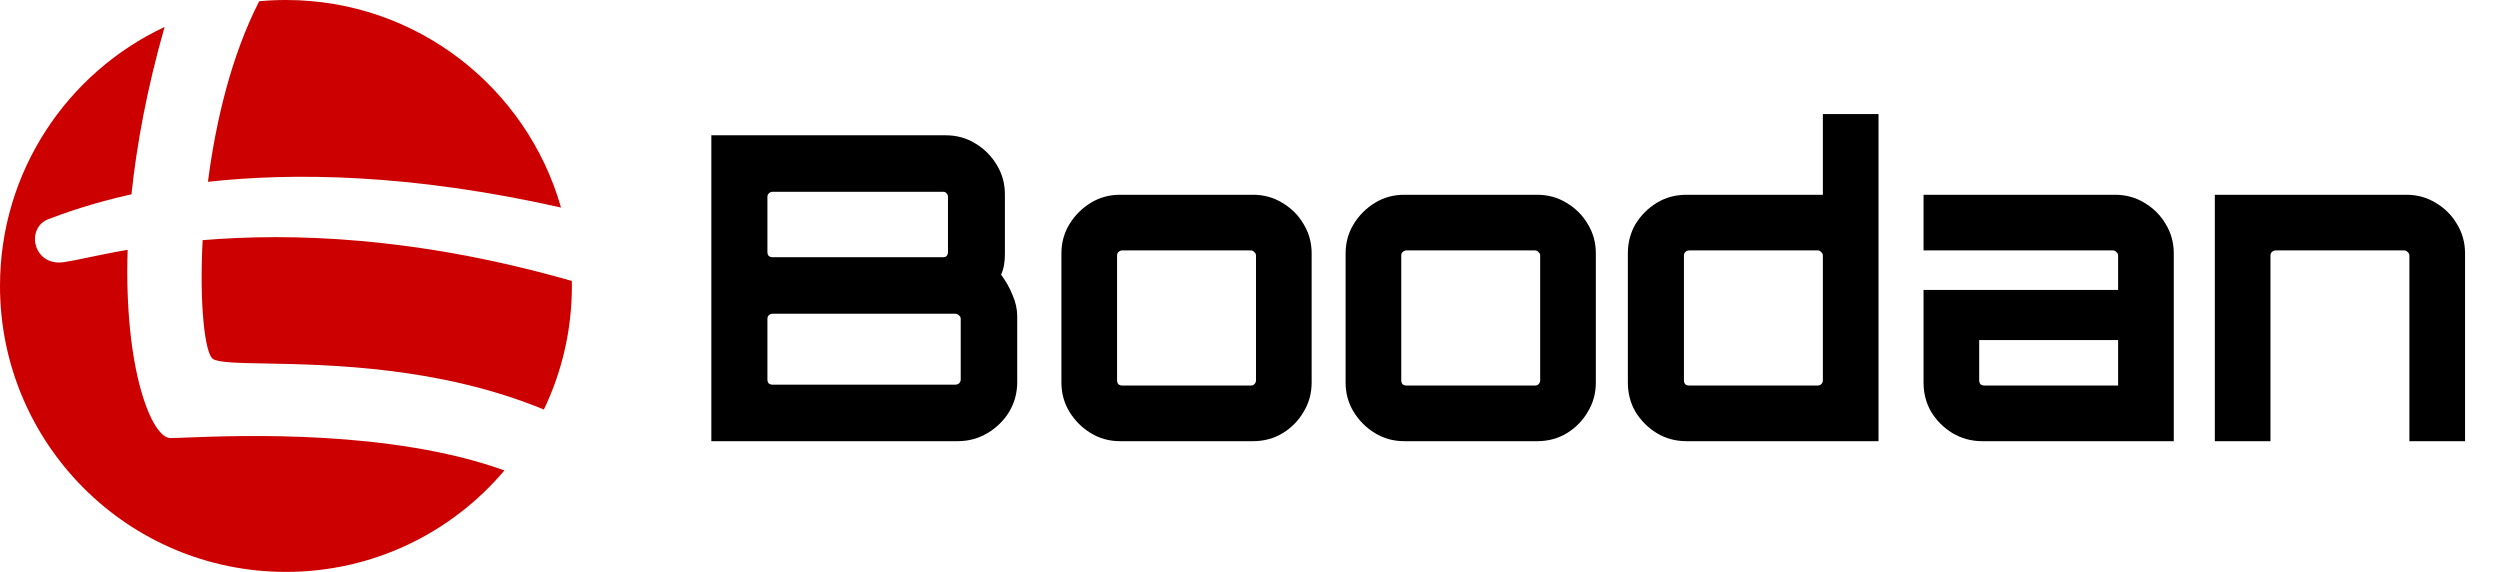 <svg width="153" height="35" viewBox="0 0 153 35" fill="none" xmlns="http://www.w3.org/2000/svg">
<path d="M13.032 21.968C12.54 21.64 12.193 18.646 12.402 14.697C17.742 14.254 25.387 14.445 34.997 17.195C34.999 17.297 35 17.398 35 17.5C35 20.209 34.384 22.775 33.285 25.064C26.944 22.446 20.191 22.32 16.278 22.246C14.544 22.214 13.368 22.192 13.032 21.968Z" fill="#CD0000"/>
<path d="M30.871 28.791C27.66 32.589 22.862 35 17.5 35C7.835 35 0 27.165 0 17.5C0 10.491 4.121 4.444 10.072 1.65C8.996 5.428 8.363 8.86 8.046 11.892C5.574 12.44 3.892 13.062 2.979 13.404C1.489 13.963 2.059 16.471 4.096 16.011C4.384 15.97 4.795 15.883 5.325 15.772C5.976 15.636 6.807 15.462 7.812 15.287C7.577 22.594 9.282 26.808 10.425 26.808C10.629 26.808 10.975 26.795 11.439 26.777C14.722 26.651 23.938 26.295 30.871 28.791Z" fill="#CD0000"/>
<path d="M15.863 0.076C14.163 3.396 13.202 7.429 12.726 11.126C17.937 10.553 25.112 10.626 34.334 12.702C32.248 5.37 25.501 0 17.5 0C16.948 0 16.402 0.026 15.863 0.076Z" fill="#CD0000"/>
<path d="M43.534 27V8.28H57.886C58.545 8.28 59.143 8.445 59.68 8.774C60.235 9.103 60.677 9.545 61.006 10.1C61.335 10.637 61.5 11.235 61.5 11.894V15.56C61.5 15.785 61.483 16.002 61.448 16.21C61.413 16.418 61.353 16.617 61.266 16.808C61.561 17.207 61.795 17.623 61.968 18.056C62.159 18.489 62.254 18.923 62.254 19.356V23.386C62.254 24.045 62.089 24.651 61.76 25.206C61.431 25.743 60.989 26.177 60.434 26.506C59.879 26.835 59.273 27 58.614 27H43.534ZM47.278 23.542H58.458C58.545 23.542 58.623 23.516 58.692 23.464C58.761 23.395 58.796 23.317 58.796 23.23V19.512C58.796 19.425 58.761 19.356 58.692 19.304C58.623 19.235 58.545 19.2 58.458 19.2H47.278C47.191 19.2 47.113 19.235 47.044 19.304C46.992 19.356 46.966 19.425 46.966 19.512V23.23C46.966 23.317 46.992 23.395 47.044 23.464C47.113 23.516 47.191 23.542 47.278 23.542ZM47.278 15.742H57.73C57.817 15.742 57.886 15.716 57.938 15.664C57.99 15.595 58.016 15.517 58.016 15.43V12.05C58.016 11.963 57.99 11.894 57.938 11.842C57.886 11.773 57.817 11.738 57.73 11.738H47.278C47.191 11.738 47.113 11.773 47.044 11.842C46.992 11.894 46.966 11.963 46.966 12.05V15.43C46.966 15.517 46.992 15.595 47.044 15.664C47.113 15.716 47.191 15.742 47.278 15.742ZM68.547 27C67.888 27 67.29 26.835 66.753 26.506C66.216 26.177 65.782 25.743 65.453 25.206C65.124 24.669 64.959 24.071 64.959 23.412V15.508C64.959 14.849 65.124 14.251 65.453 13.714C65.782 13.177 66.216 12.743 66.753 12.414C67.29 12.085 67.888 11.92 68.547 11.92H76.685C77.344 11.92 77.942 12.085 78.479 12.414C79.034 12.743 79.467 13.177 79.779 13.714C80.108 14.251 80.273 14.849 80.273 15.508V23.412C80.273 24.071 80.108 24.669 79.779 25.206C79.467 25.743 79.042 26.177 78.505 26.506C77.968 26.835 77.361 27 76.685 27H68.547ZM68.677 23.594H76.555C76.641 23.594 76.711 23.568 76.763 23.516C76.832 23.447 76.867 23.369 76.867 23.282V15.638C76.867 15.551 76.832 15.482 76.763 15.43C76.711 15.361 76.641 15.326 76.555 15.326H68.677C68.59 15.326 68.512 15.361 68.443 15.43C68.391 15.482 68.365 15.551 68.365 15.638V23.282C68.365 23.369 68.391 23.447 68.443 23.516C68.512 23.568 68.59 23.594 68.677 23.594ZM85.939 27C85.281 27 84.683 26.835 84.145 26.506C83.608 26.177 83.175 25.743 82.845 25.206C82.516 24.669 82.351 24.071 82.351 23.412V15.508C82.351 14.849 82.516 14.251 82.845 13.714C83.175 13.177 83.608 12.743 84.145 12.414C84.683 12.085 85.281 11.92 85.939 11.92H94.077C94.736 11.92 95.334 12.085 95.871 12.414C96.426 12.743 96.859 13.177 97.171 13.714C97.501 14.251 97.665 14.849 97.665 15.508V23.412C97.665 24.071 97.501 24.669 97.171 25.206C96.859 25.743 96.435 26.177 95.897 26.506C95.36 26.835 94.753 27 94.077 27H85.939ZM86.069 23.594H93.947C94.034 23.594 94.103 23.568 94.155 23.516C94.225 23.447 94.259 23.369 94.259 23.282V15.638C94.259 15.551 94.225 15.482 94.155 15.43C94.103 15.361 94.034 15.326 93.947 15.326H86.069C85.983 15.326 85.905 15.361 85.835 15.43C85.783 15.482 85.757 15.551 85.757 15.638V23.282C85.757 23.369 85.783 23.447 85.835 23.516C85.905 23.568 85.983 23.594 86.069 23.594ZM103.213 27C102.537 27 101.931 26.835 101.393 26.506C100.856 26.177 100.423 25.743 100.093 25.206C99.781 24.669 99.625 24.071 99.625 23.412V15.508C99.625 14.849 99.781 14.251 100.093 13.714C100.423 13.177 100.856 12.743 101.393 12.414C101.931 12.085 102.537 11.92 103.213 11.92H111.559V6.98H114.965V27H103.213ZM103.369 23.594H111.247C111.334 23.594 111.403 23.568 111.455 23.516C111.525 23.447 111.559 23.369 111.559 23.282V15.638C111.559 15.551 111.525 15.482 111.455 15.43C111.403 15.361 111.334 15.326 111.247 15.326H103.369C103.283 15.326 103.205 15.361 103.135 15.43C103.083 15.482 103.057 15.551 103.057 15.638V23.282C103.057 23.369 103.083 23.447 103.135 23.516C103.205 23.568 103.283 23.594 103.369 23.594ZM121.309 27C120.65 27 120.044 26.835 119.489 26.506C118.952 26.177 118.518 25.743 118.189 25.206C117.877 24.669 117.721 24.071 117.721 23.412V17.744H129.629V15.638C129.629 15.551 129.594 15.482 129.525 15.43C129.473 15.361 129.404 15.326 129.317 15.326H117.721V11.92H129.447C130.106 11.92 130.704 12.085 131.241 12.414C131.796 12.743 132.229 13.177 132.541 13.714C132.87 14.251 133.035 14.849 133.035 15.508V27H121.309ZM121.439 23.594H129.629V20.812H121.127V23.282C121.127 23.369 121.153 23.447 121.205 23.516C121.274 23.568 121.352 23.594 121.439 23.594ZM135.547 27V11.92H147.273C147.931 11.92 148.529 12.085 149.067 12.414C149.621 12.743 150.055 13.177 150.367 13.714C150.696 14.251 150.861 14.849 150.861 15.508V27H147.455V15.638C147.455 15.551 147.42 15.482 147.351 15.43C147.299 15.361 147.229 15.326 147.143 15.326H139.265C139.178 15.326 139.1 15.361 139.031 15.43C138.979 15.482 138.953 15.551 138.953 15.638V27H135.547Z" fill="black"/>
</svg>
